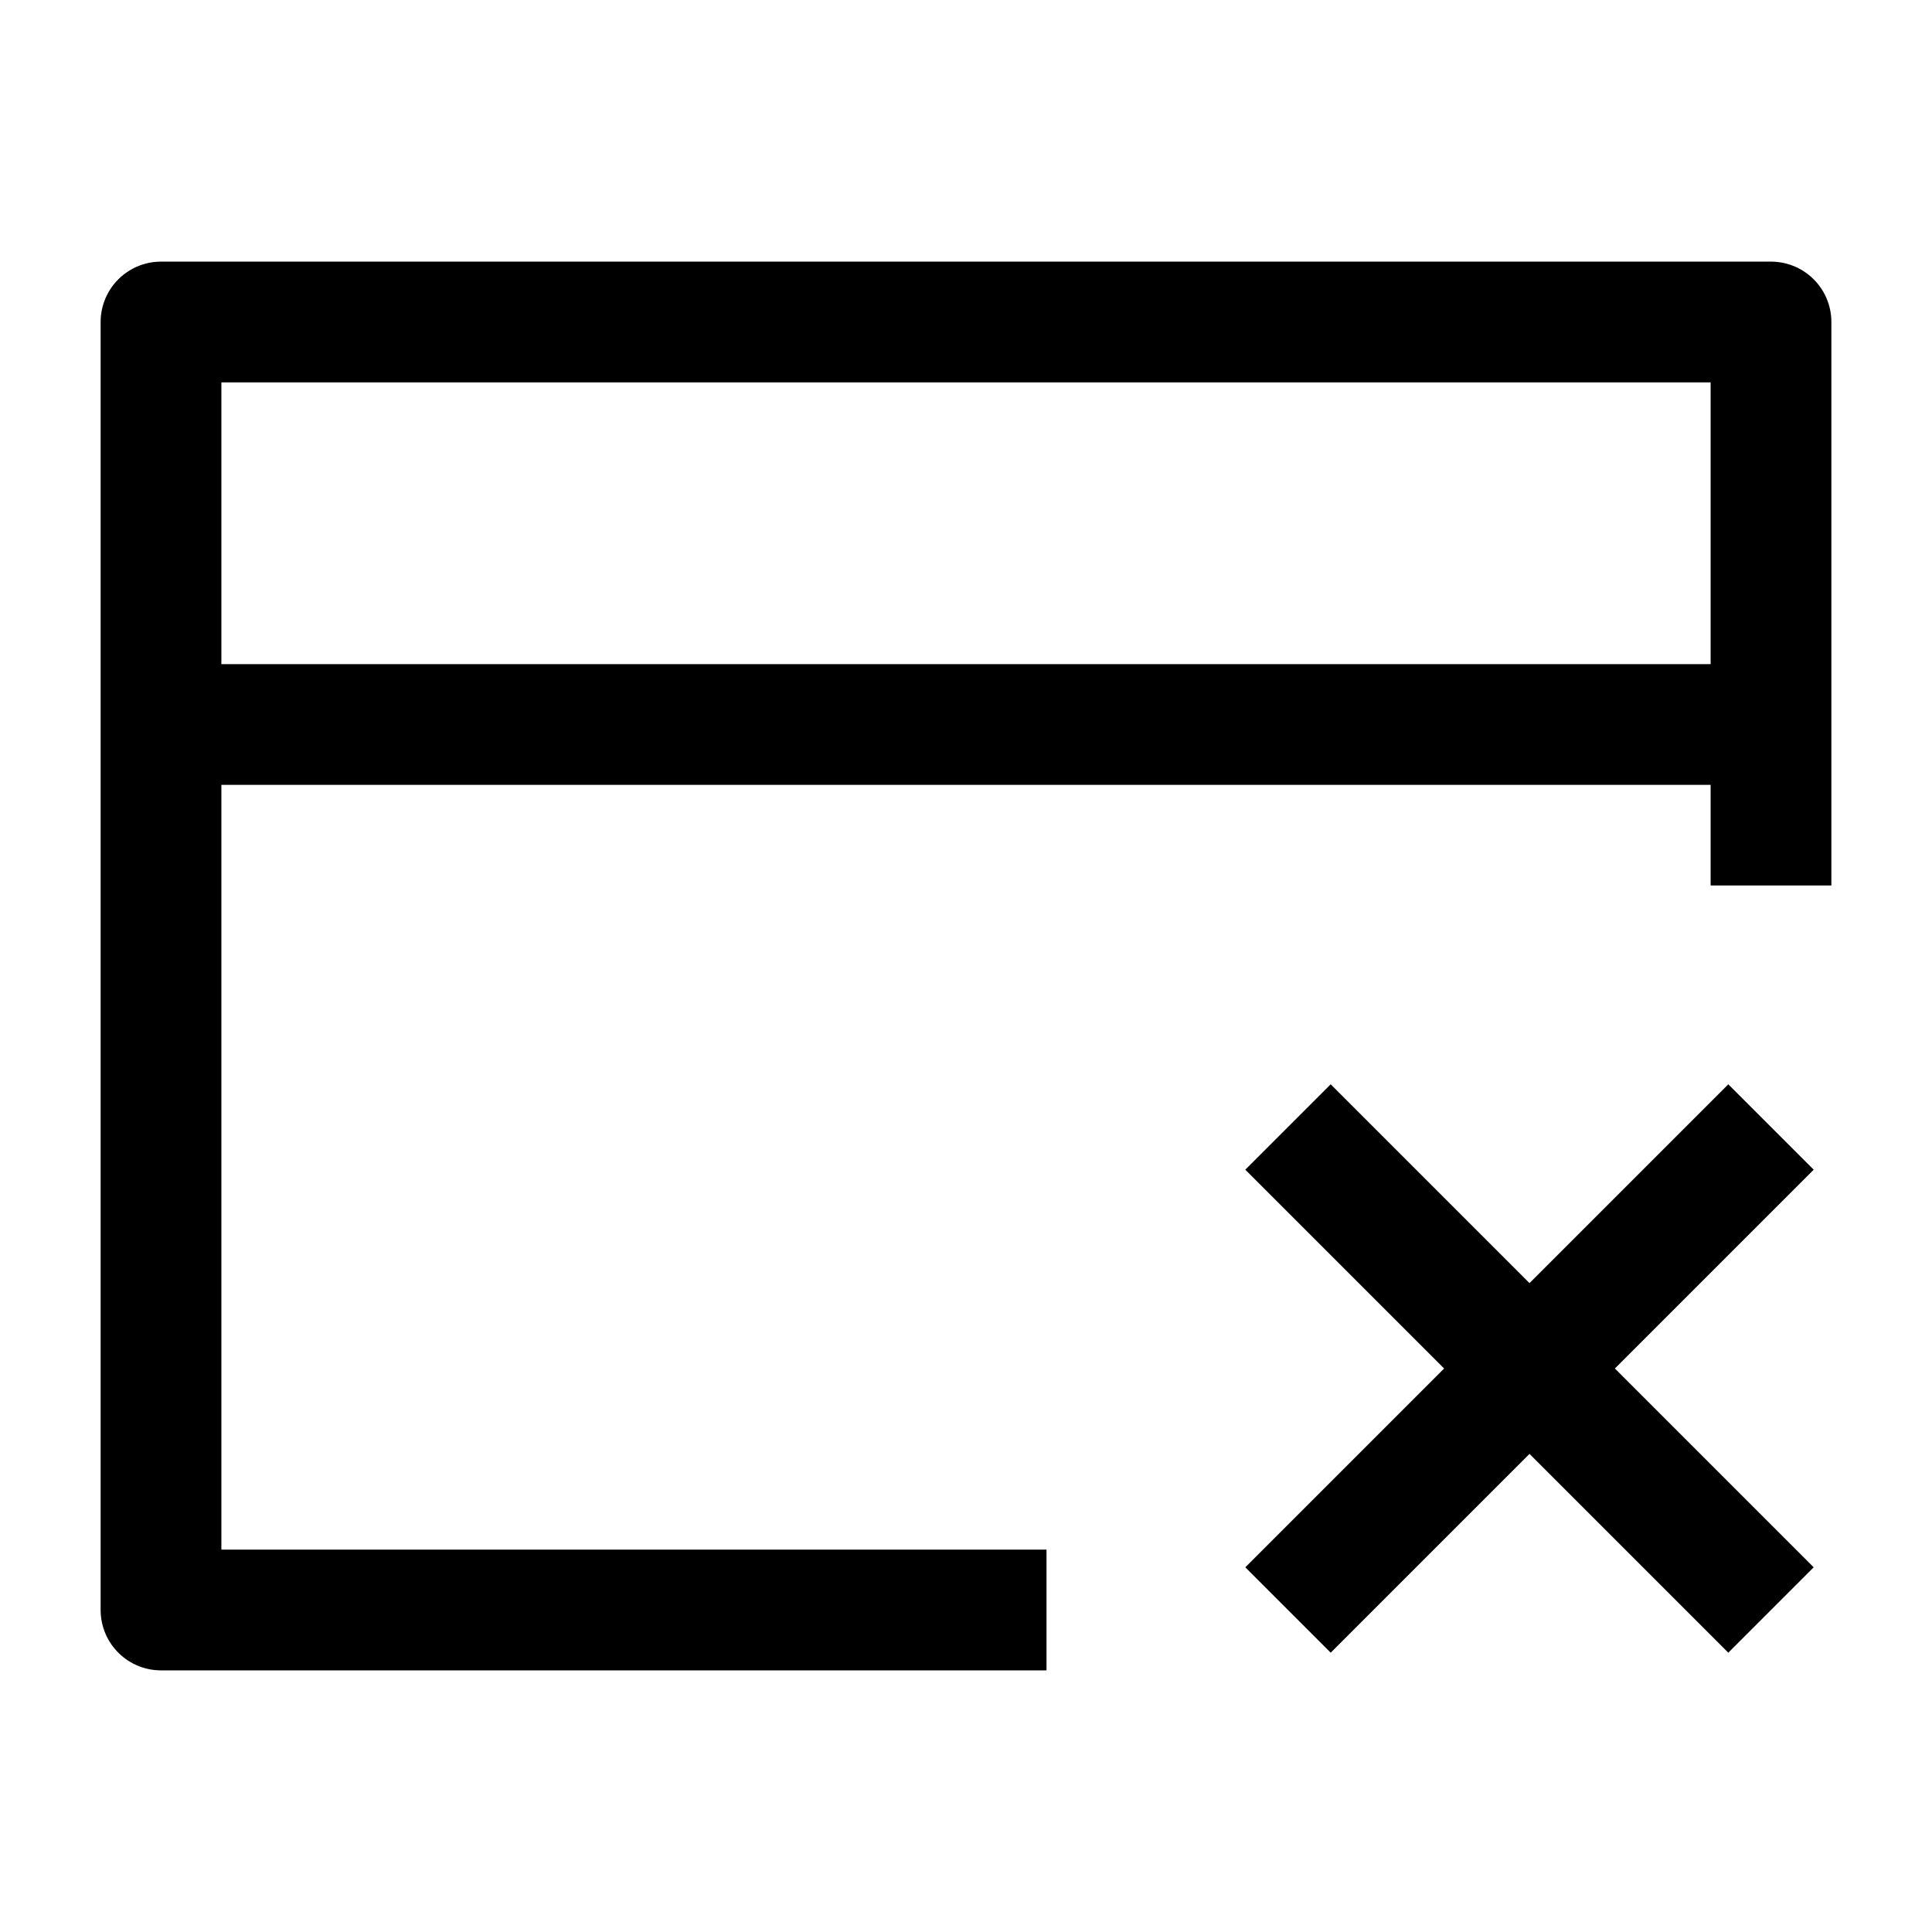 <svg width="24" height="24" viewBox="0 0 24 24" fill="none" xmlns="http://www.w3.org/2000/svg">
    <path d="M22 11V4H2V20H13" stroke="currentColor" stroke-width="1.5" stroke-linejoin="round"/>
    <path d="M2 9H22" stroke="currentColor" stroke-width="1.5" stroke-linejoin="round"/>
    <path d="M22 14L16 20M22 20L16 14" stroke="currentColor" stroke-width="1.5" stroke-linejoin="round"/>
</svg>

